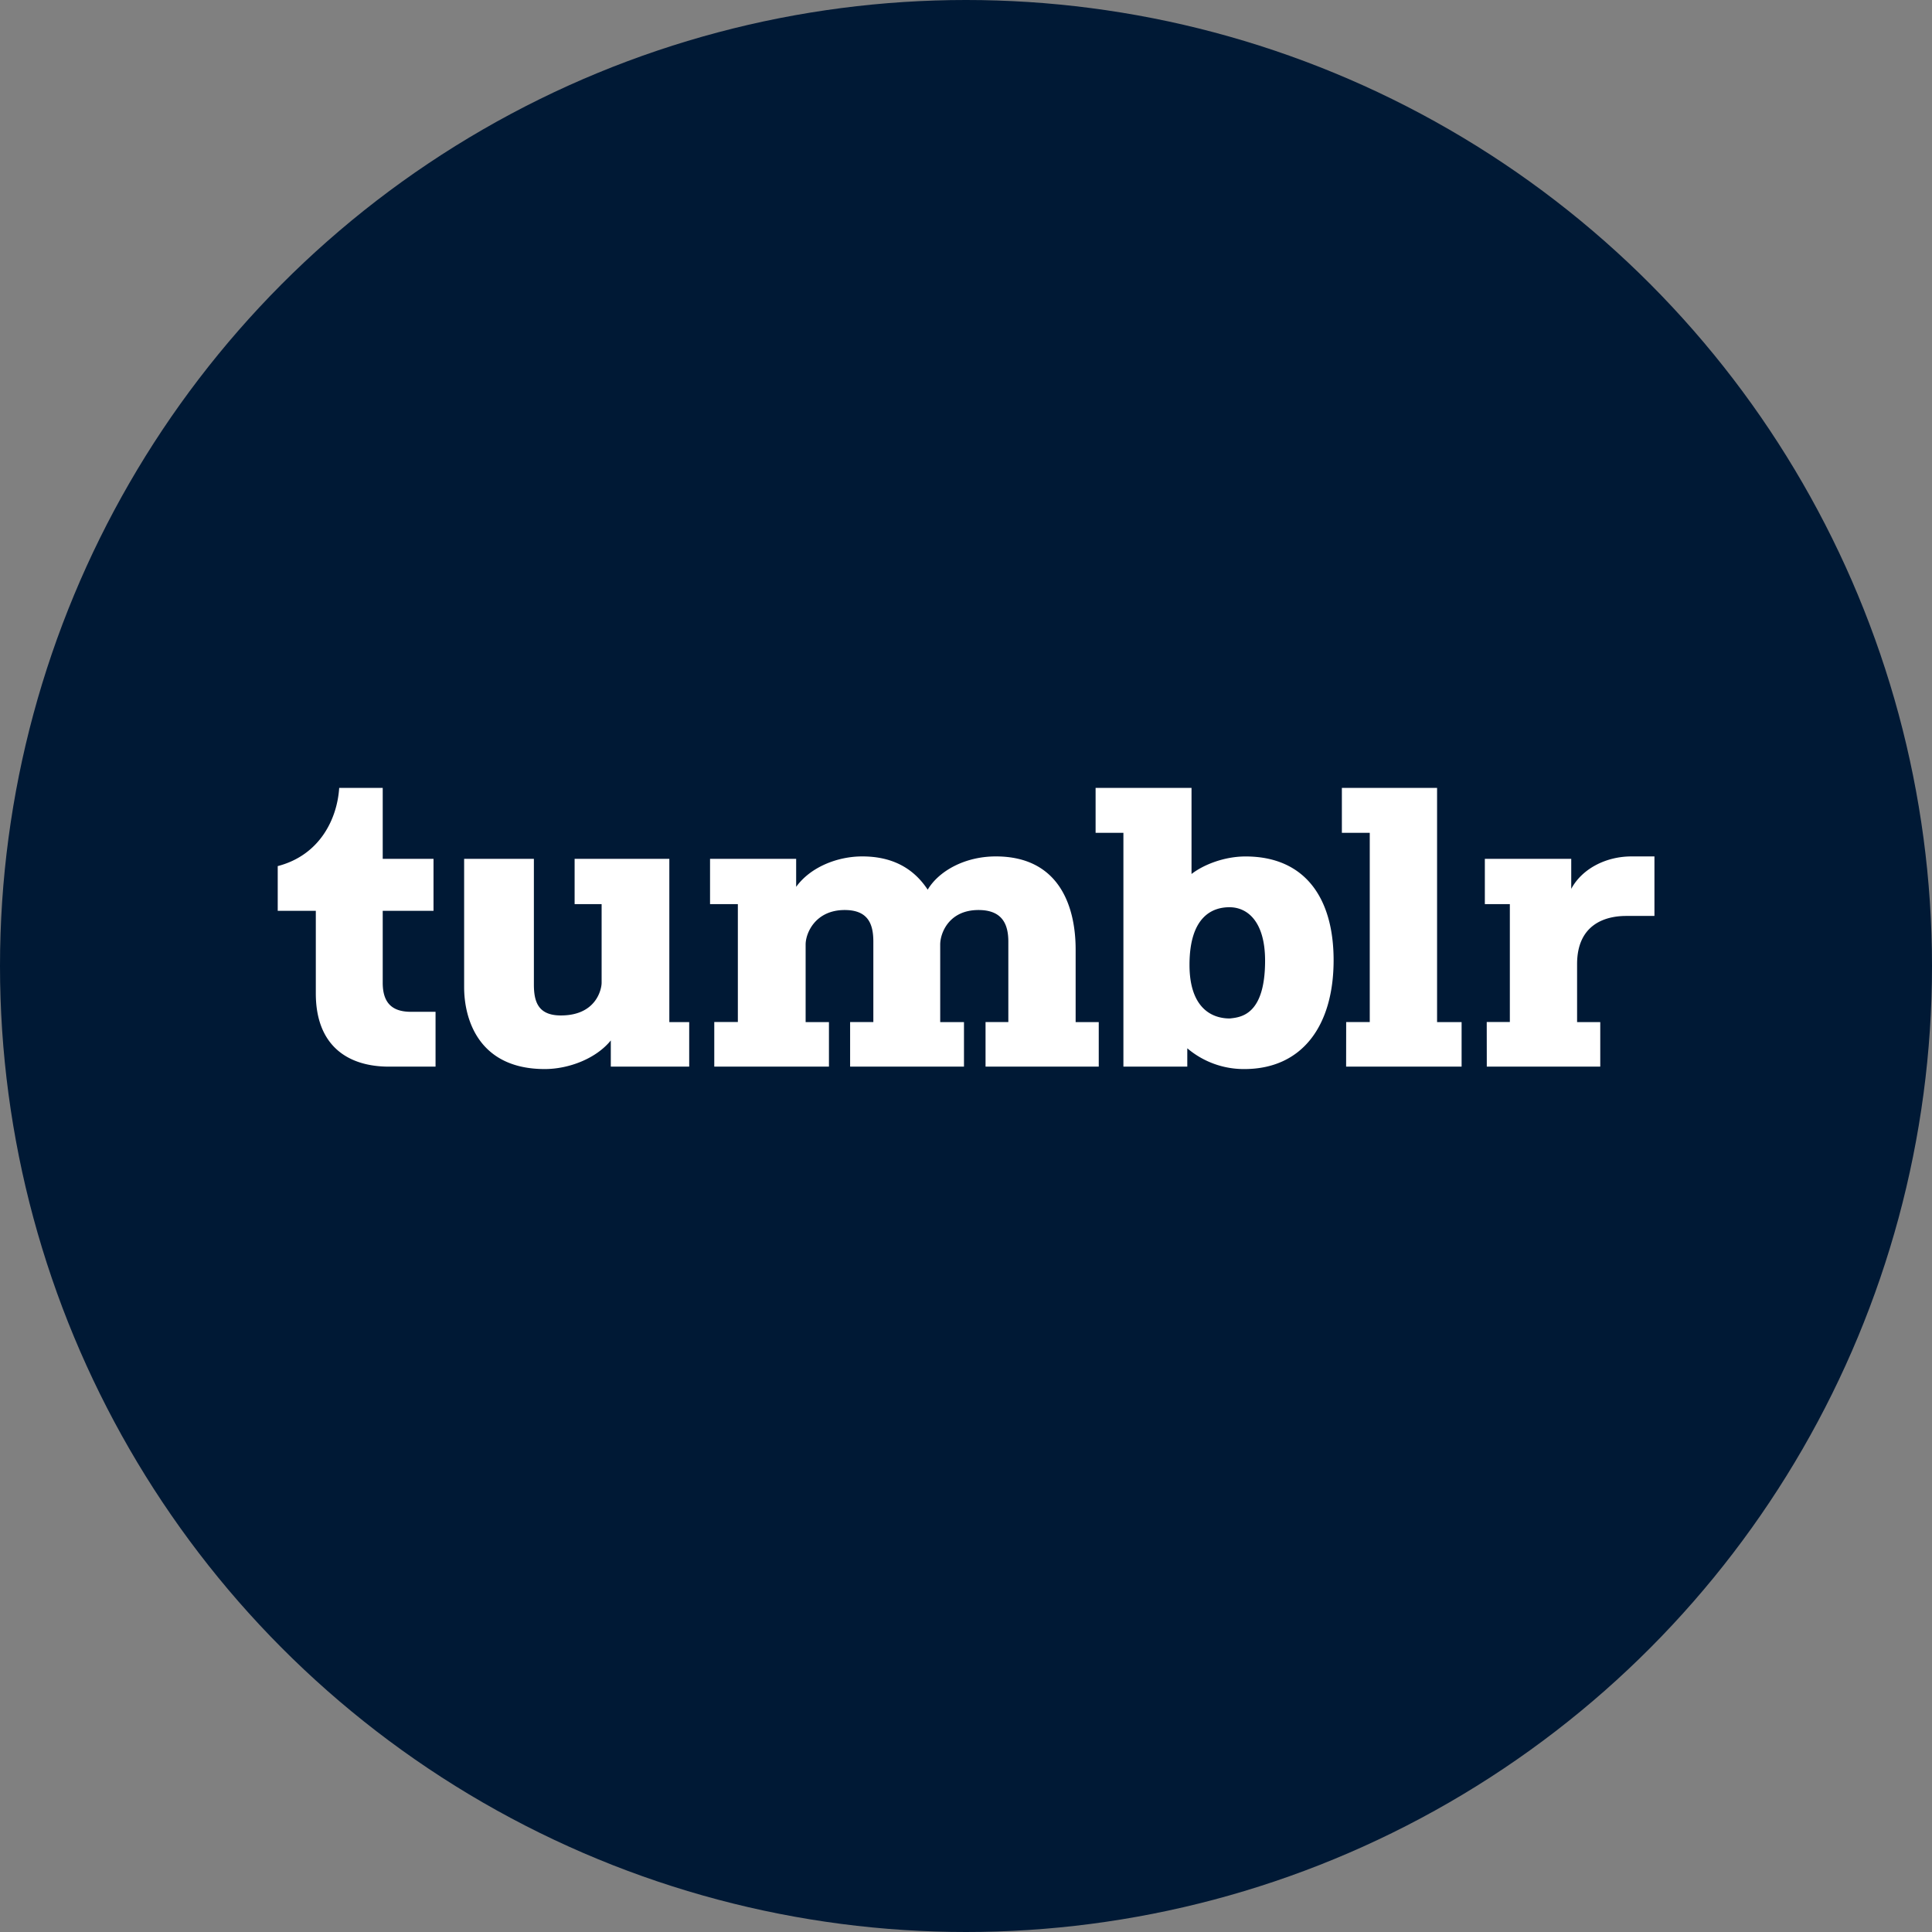 <svg xmlns="http://www.w3.org/2000/svg" viewBox="0 0 1024 1024">
   <rect x="0" y="0" width="1024" height="1024" fill="#808080" stroke="none"/>
   <circle cx="512" cy="512" r="512" style="fill:#001935"/>
   <path d="M206.17 565.34c-22.22 0-38.78-11.43-38.78-38.78v-43.8H147.2v-23.71c22.22-5.77 31.51-24.89 32.58-41.45h23.07v37.6h26.92v27.56h-26.92v38.14c0 11.43 5.77 15.38 15 15.38h13v29.06Zm82.57 1.28c12.6 0 27.13-5.45 35-15.17v13.89h41.55v-23.61h-10.53V455.2h-50.2v24h14.31v41.7c0 3.31-2.78 17.31-21.58 17.31-12.07 0-14.32-7.26-14.32-16.45V455.2H246v68c0 17.03 7.7 43.42 42.74 43.42Zm89.84-1.28h60.78v-23.61H427V500.6c0-6 5.13-18.27 20.72-18.27 12.6 0 15.17 7.69 15.17 16.77v42.62h-12.31v23.61h60.35v-23.6h-12.6V500.6c0-6 4.59-18.27 20.3-18.27 12.71 0 15.81 7.69 15.81 16.77v42.62h-12.08v23.61h60v-23.6h-12.25v-38.46c0-22.65-8.55-49.35-42.3-49.35-16.66 0-30.34 7.9-36.11 17.63-7.26-11-18.27-17.63-34.72-17.63-13 0-27.35 5.55-35 16.13V455.2h-45.64v24h14.74v62.49h-12.5Zm280.94 1.28c30.76 0 47.32-23.07 47.32-57.68 0-33.22-15.38-55-46.68-55-11 0-22 4.17-28.63 9.29V417.6h-50.84v23.82h14.74v123.92h33.86v-9.72a46.22 46.22 0 0 0 30.23 11Zm-7.69-26.81c-10.79 0-21.37-6.84-21.37-28.41 0-26 12.5-30.55 21.15-30.55 10 0 18.91 8.12 18.91 28.31 0 29.05-13.03 30.01-18.69 30.65Zm61.64 25.53h61.21v-23.61h-13V417.6h-50.46v23.82H726v100.3h-12.5Zm74.56 0h60.14v-23.61h-12.28V511c0-20.93 14.74-25.53 26-25.53h15v-31.55h-12.16c-13.67 0-26.28 6.62-31.94 17.2V455.2H787v24h13.25v62.49H788Z" style="fill:#fff"/>
</svg>
